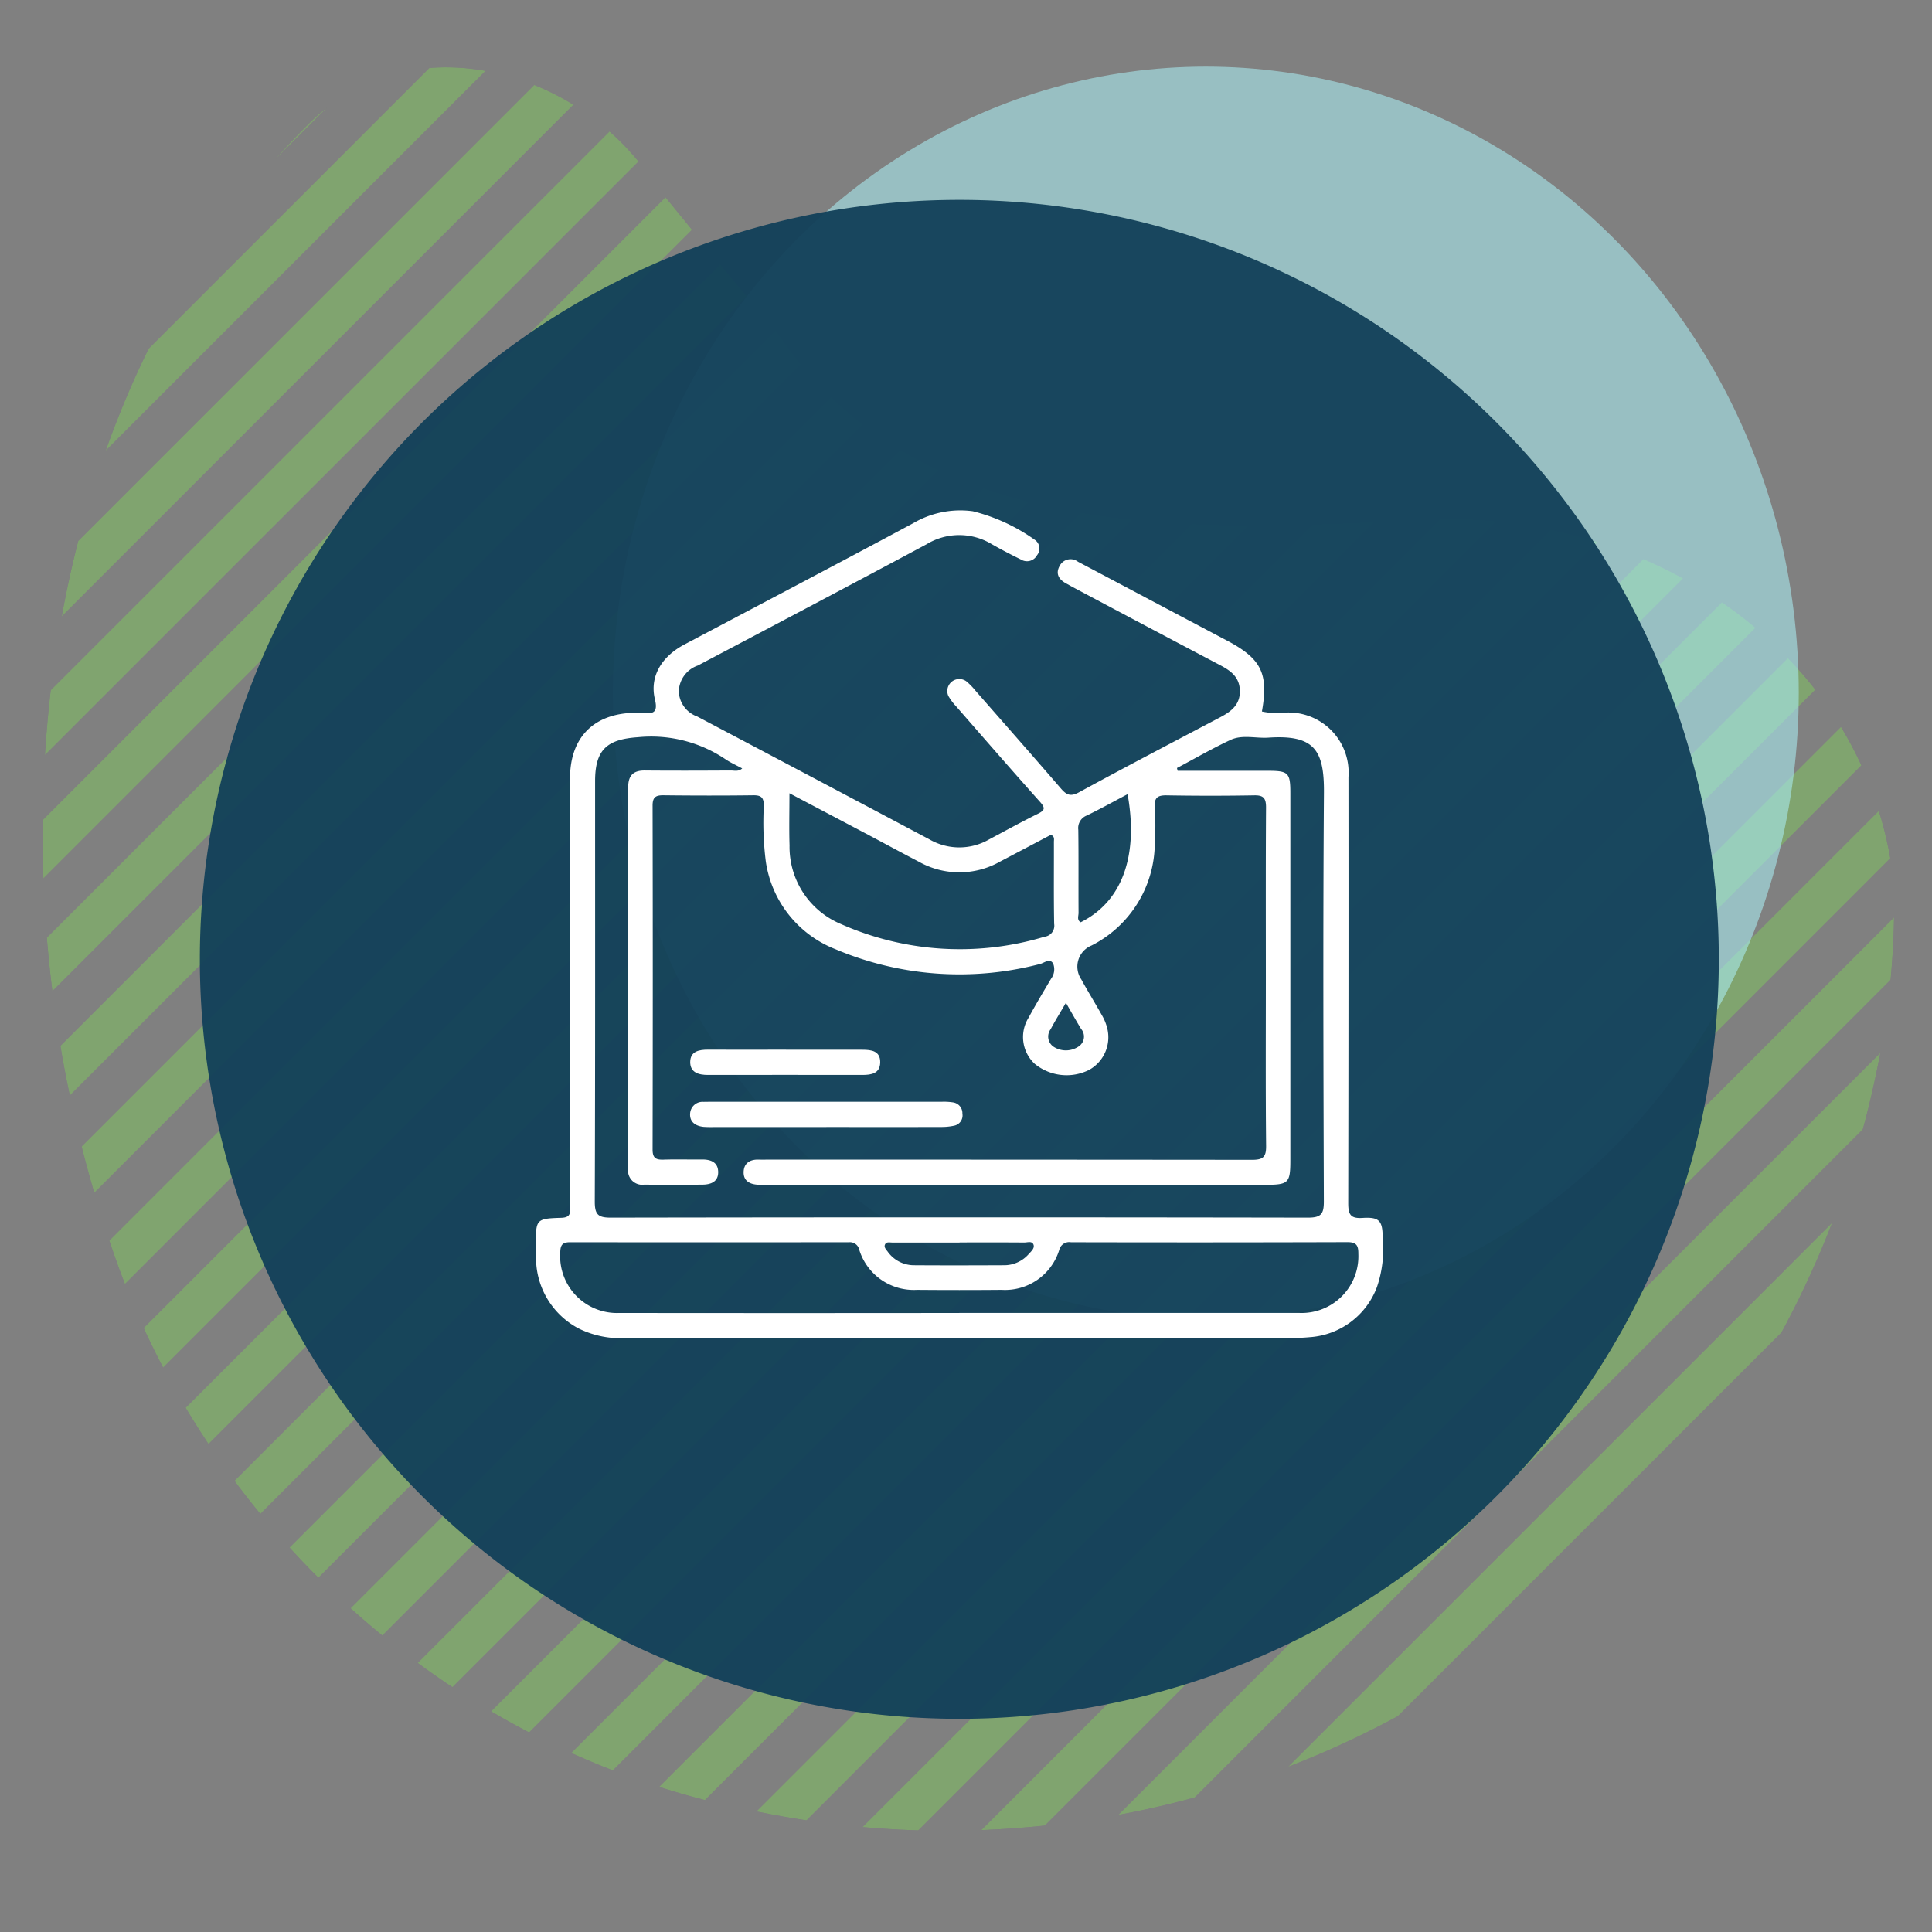 <svg xmlns="http://www.w3.org/2000/svg" xmlns:xlink="http://www.w3.org/1999/xlink" width="145" height="145" viewBox="0 0 145 145">
  <rect x="0" y="0" width="145" height="145" fill="#808080" stroke="none"/>
  <defs>
    <clipPath id="clip-path">
      <rect id="Rectángulo_400938" data-name="Rectángulo 400938" width="145" height="145" transform="translate(-0.371 -0.371)" fill="none"/>
    </clipPath>
    <clipPath id="clip-path-2">
      <path id="Trazado_615713" data-name="Trazado 615713" d="M42.094,5.78C21.288,13.49,5.34,32.184,1.4,53.84A70.4,70.4,0,0,0,0,67.764a71.363,71.363,0,0,0,57.247,69.941,60.893,60.893,0,0,0,13.887,1.244c17.642-1.995,28.415-18.893,27.253-36.109-.95-17.215-1.584-37.494,14.336-47.875,4.057-3.544,7.716-6.427,10.786-8.951,8.781-5.594,12.266-18.373,4.662-25.978C114.455,6.188,94.71,0,74.919,0A95.846,95.846,0,0,0,42.094,5.78" transform="translate(0 0)" fill="none"/>
    </clipPath>
    <clipPath id="clip-path-3">
      <rect id="Rectángulo_378821" data-name="Rectángulo 378821" width="149.362" height="149.363" fill="#80c85d"/>
    </clipPath>
    <clipPath id="clip-path-4">
      <path id="Trazado_615689" data-name="Trazado 615689" d="M82.5,82.182.324,0Q.107,2.038,0,4.085L78.421,82.5q2.041-.1,4.082-.321" transform="translate(0 0)" fill="#80c85d"/>
    </clipPath>
    <clipPath id="clip-path-5">
      <path id="Trazado_615690" data-name="Trazado 615690" d="M10.592,13.3a74.677,74.677,0,0,0,13.3,10.591L0,0A74.864,74.864,0,0,0,10.592,13.3" fill="#80c85d"/>
    </clipPath>
    <clipPath id="clip-path-6">
      <path id="Trazado_615691" data-name="Trazado 615691" d="M.982,5.386l56.85,56.852q2.672.584,5.38.976L0,0C.264,1.8.585,3.6.982,5.386" fill="#80c85d"/>
    </clipPath>
    <clipPath id="clip-path-7">
      <path id="Trazado_615692" data-name="Trazado 615692" d="M2.607,7.016,41.639,46.048a73.932,73.932,0,0,0,7.014,2.606L0,0A73.651,73.651,0,0,0,2.607,7.016" fill="#80c85d"/>
    </clipPath>
    <clipPath id="clip-path-8">
      <path id="Trazado_615693" data-name="Trazado 615693" d="M.185,4.59,69.277,73.682c1.529.112,3.059.169,4.587.187L0,0Q.022,2.3.185,4.59" fill="#80c85d"/>
    </clipPath>
    <clipPath id="clip-path-9">
      <path id="Trazado_615694" data-name="Trazado 615694" d="M95.088,91.687,3.4,0C2.26.31,1.125.643,0,1.008L94.081,95.089q.542-1.694,1.006-3.4" transform="translate(0 0)" fill="#80c85d"/>
    </clipPath>
    <clipPath id="clip-path-10">
      <path id="Trazado_615695" data-name="Trazado 615695" d="M89.5,85.8,3.709,0C2.468.206,1.23.435,0,.7L88.8,89.507c.265-1.235.5-2.468.7-3.711" transform="translate(0)" fill="#80c85d"/>
    </clipPath>
    <clipPath id="clip-path-11">
      <path id="Trazado_615696" data-name="Trazado 615696" d="M82.508,78.423,4.086,0C2.723.07,1.36.181,0,.324L82.185,82.506c.144-1.356.253-2.722.323-4.083" transform="translate(0)" fill="#80c85d"/>
    </clipPath>
    <clipPath id="clip-path-12">
      <path id="Trazado_615697" data-name="Trazado 615697" d="M99.492,96.357,3.133,0Q1.554.6,0,1.269L98.22,99.491q.671-1.555,1.272-3.133" transform="translate(0 0)" fill="#80c85d"/>
    </clipPath>
    <clipPath id="clip-path-13">
      <path id="Trazado_615698" data-name="Trazado 615698" d="M102.869,99.964,2.9,0Q1.435.718,0,1.508L101.362,102.87c.524-.962,1.027-1.927,1.507-2.906" transform="translate(0 0)" fill="#80c85d"/>
    </clipPath>
    <clipPath id="clip-path-14">
      <path id="Trazado_615699" data-name="Trazado 615699" d="M73.685,69.28,4.594.186Q2.3.023,0,0L73.872,73.873c-.017-1.533-.076-3.065-.187-4.593" fill="#80c85d"/>
    </clipPath>
    <clipPath id="clip-path-15">
      <path id="Trazado_615700" data-name="Trazado 615700" d="M46.046,41.633,7.021,2.608Q3.567,1.125,0,0L48.656,48.653a73.716,73.716,0,0,0-2.61-7.02" fill="#80c85d"/>
    </clipPath>
    <clipPath id="clip-path-16">
      <path id="Trazado_615701" data-name="Trazado 615701" d="M89.5,88.8.7,0Q.3,1.843,0,3.706L85.8,89.5q1.86-.3,3.7-.7" transform="translate(0)" fill="#80c85d"/>
    </clipPath>
    <clipPath id="clip-path-17">
      <path id="Trazado_615702" data-name="Trazado 615702" d="M13.3,10.593A75.056,75.056,0,0,0,0,0L23.9,23.9A74.829,74.829,0,0,0,13.3,10.593" fill="#80c85d"/>
    </clipPath>
    <clipPath id="clip-path-18">
      <path id="Trazado_615703" data-name="Trazado 615703" d="M62.234,57.831,5.383.982C3.6.585,1.8.264,0,0L63.215,63.212c-.264-1.8-.588-3.6-.982-5.381" fill="#80c85d"/>
    </clipPath>
    <clipPath id="clip-path-19">
      <path id="Trazado_615704" data-name="Trazado 615704" d="M105.322,102.629,2.693,0C1.785.551.885,1.121,0,1.714L103.6,105.321q.89-1.334,1.718-2.693" transform="translate(0)" fill="#80c85d"/>
    </clipPath>
    <clipPath id="clip-path-20">
      <path id="Trazado_615705" data-name="Trazado 615705" d="M105.32,103.6,1.716,0Q.826,1.327,0,2.688L102.633,105.32c.9-.549,1.8-1.124,2.688-1.716" transform="translate(0 0)" fill="#80c85d"/>
    </clipPath>
    <clipPath id="clip-path-21">
      <path id="Trazado_615706" data-name="Trazado 615706" d="M102.871,101.362,1.509,0Q.721,1.436,0,2.906L99.966,102.87c.977-.478,1.945-.984,2.9-1.508" transform="translate(0 0)" fill="#80c85d"/>
    </clipPath>
    <clipPath id="clip-path-22">
      <path id="Trazado_615707" data-name="Trazado 615707" d="M99.494,98.219,1.272,0C.823,1.037.4,2.086,0,3.14L96.354,99.5q1.581-.6,3.14-1.276" fill="#80c85d"/>
    </clipPath>
    <clipPath id="clip-path-23">
      <path id="Trazado_615708" data-name="Trazado 615708" d="M95.1,94.085,1.009,0Q.465,1.693,0,3.4L91.689,95.091c1.142-.31,2.274-.643,3.407-1.006" transform="translate(0 0)" fill="#80c85d"/>
    </clipPath>
    <clipPath id="clip-path-24">
      <path id="Trazado_615709" data-name="Trazado 615709" d="M106.92,105,1.919,0C1.26.822.617,1.649,0,2.49L104.437,106.924c.838-.619,1.663-1.261,2.483-1.919" fill="#80c85d"/>
    </clipPath>
    <clipPath id="clip-path-25">
      <path id="Trazado_615710" data-name="Trazado 615710" d="M107.705,105.407,2.3,0Q1.131,1.027,0,2.106l105.6,105.6q1.082-1.135,2.107-2.3" transform="translate(0 0)" fill="#80c85d"/>
    </clipPath>
    <clipPath id="clip-path-26">
      <path id="Trazado_615711" data-name="Trazado 615711" d="M107.708,105.6,2.107,0Q1.026,1.132,0,2.3L105.408,107.705q1.166-1.026,2.3-2.11" transform="translate(0 0)" fill="#80c85d"/>
    </clipPath>
    <clipPath id="clip-path-27">
      <path id="Trazado_615712" data-name="Trazado 615712" d="M106.923,104.437,2.49,0C1.647.619.822,1.262,0,1.922l105,105c.659-.817,1.3-1.649,1.922-2.488" transform="translate(0)" fill="#80c85d"/>
    </clipPath>
    <clipPath id="clip-path-28">
      <rect id="Rectángulo_401272" data-name="Rectángulo 401272" width="63.564" height="62.118" fill="#fff"/>
    </clipPath>
  </defs>
  <g id="img6" transform="translate(-308 -9535)">
    <g id="Enmascarar_grupo_1098657" data-name="Enmascarar grupo 1098657" transform="translate(308.371 9535.371)" clip-path="url(#clip-path)">
      <g id="Grupo_1098881" data-name="Grupo 1098881" transform="translate(2.822 137.033) rotate(-90)">
        <g id="Grupo_1074821" data-name="Grupo 1074821" transform="translate(0 0)" clip-path="url(#clip-path-2)">
          <g id="Grupo_1074820" data-name="Grupo 1074820" transform="translate(-5.306 -10.385)" opacity="0.5">
            <g id="Grupo_1074819" data-name="Grupo 1074819" style="isolation: isolate">
              <g id="Grupo_1074818" data-name="Grupo 1074818" clip-path="url(#clip-path-3)">
                <g id="Grupo_1074771" data-name="Grupo 1074771" transform="translate(0.091 66.768)">
                  <g id="Grupo_1074770" data-name="Grupo 1074770" transform="translate(0 0)" clip-path="url(#clip-path-4)">
                    <rect id="Rectángulo_378797" data-name="Rectángulo 378797" width="116.677" height="116.677" transform="translate(-41.252 41.252) rotate(-45)" fill="#80c85d"/>
                  </g>
                </g>
                <g id="Grupo_1074773" data-name="Grupo 1074773" transform="translate(11.276 114.191)">
                  <g id="Grupo_1074772" data-name="Grupo 1074772" clip-path="url(#clip-path-5)">
                    <rect id="Rectángulo_378798" data-name="Rectángulo 378798" width="33.792" height="33.792" transform="translate(-11.947 11.947) rotate(-45)" fill="#80c85d"/>
                  </g>
                </g>
                <g id="Grupo_1074775" data-name="Grupo 1074775" transform="translate(0.757 85.392)">
                  <g id="Grupo_1074774" data-name="Grupo 1074774" clip-path="url(#clip-path-6)">
                    <rect id="Rectángulo_378799" data-name="Rectángulo 378799" width="89.397" height="89.397" transform="translate(-31.607 31.607) rotate(-45)" fill="#80c85d"/>
                  </g>
                </g>
                <g id="Grupo_1074777" data-name="Grupo 1074777" transform="translate(3.468 97.24)">
                  <g id="Grupo_1074776" data-name="Grupo 1074776" clip-path="url(#clip-path-7)">
                    <rect id="Rectángulo_378800" data-name="Rectángulo 378800" width="68.807" height="68.807" transform="translate(-24.327 24.327) rotate(-45)" fill="#80c85d"/>
                  </g>
                </g>
                <g id="Grupo_1074779" data-name="Grupo 1074779" transform="translate(0 75.495)">
                  <g id="Grupo_1074778" data-name="Grupo 1074778" clip-path="url(#clip-path-8)">
                    <rect id="Rectángulo_378801" data-name="Rectángulo 378801" width="104.463" height="104.463" transform="translate(-36.934 36.934) rotate(-45)" fill="#80c85d"/>
                  </g>
                </g>
                <g id="Grupo_1074781" data-name="Grupo 1074781" transform="translate(51.676 2.598)">
                  <g id="Grupo_1074780" data-name="Grupo 1074780" transform="translate(0 0)" clip-path="url(#clip-path-9)">
                    <rect id="Rectángulo_378802" data-name="Rectángulo 378802" width="134.476" height="134.476" transform="translate(-47.545 47.545) rotate(-45)" fill="#80c85d"/>
                  </g>
                </g>
                <g id="Grupo_1074783" data-name="Grupo 1074783" transform="translate(58.885 0.974)">
                  <g id="Grupo_1074782" data-name="Grupo 1074782" transform="translate(0 0)" clip-path="url(#clip-path-10)">
                    <rect id="Rectángulo_378803" data-name="Rectángulo 378803" width="126.579" height="126.579" transform="translate(-44.754 44.754) rotate(-45)" fill="#80c85d"/>
                  </g>
                </g>
                <g id="Grupo_1074785" data-name="Grupo 1074785" transform="translate(66.763 0.091)">
                  <g id="Grupo_1074784" data-name="Grupo 1074784" transform="translate(0 0)" clip-path="url(#clip-path-11)">
                    <rect id="Rectángulo_378804" data-name="Rectángulo 378804" width="116.682" height="116.682" transform="translate(-41.253 41.253) rotate(-45)" fill="#80c85d"/>
                  </g>
                </g>
                <g id="Grupo_1074787" data-name="Grupo 1074787" transform="translate(45.036 4.835)">
                  <g id="Grupo_1074786" data-name="Grupo 1074786" transform="translate(0 0)" clip-path="url(#clip-path-12)">
                    <rect id="Rectángulo_378805" data-name="Rectángulo 378805" width="140.702" height="140.702" transform="translate(-49.745 49.745) rotate(-45)" fill="#80c85d"/>
                  </g>
                </g>
                <g id="Grupo_1074789" data-name="Grupo 1074789" transform="translate(38.894 7.6)">
                  <g id="Grupo_1074788" data-name="Grupo 1074788" transform="translate(0 0)" clip-path="url(#clip-path-13)">
                    <rect id="Rectángulo_378806" data-name="Rectángulo 378806" width="145.479" height="145.479" transform="translate(-51.435 51.435) rotate(-45)" fill="#80c85d"/>
                  </g>
                </g>
                <g id="Grupo_1074791" data-name="Grupo 1074791" transform="translate(75.49 0)">
                  <g id="Grupo_1074790" data-name="Grupo 1074790" clip-path="url(#clip-path-14)">
                    <rect id="Rectángulo_378807" data-name="Rectángulo 378807" width="104.472" height="104.472" transform="translate(-36.937 36.937) rotate(-45)" fill="#80c85d"/>
                  </g>
                </g>
                <g id="Grupo_1074793" data-name="Grupo 1074793" transform="translate(97.239 3.469)">
                  <g id="Grupo_1074792" data-name="Grupo 1074792" clip-path="url(#clip-path-15)">
                    <rect id="Rectángulo_378808" data-name="Rectángulo 378808" width="68.808" height="68.808" transform="translate(-24.327 24.327) rotate(-45)" fill="#80c85d"/>
                  </g>
                </g>
                <g id="Grupo_1074795" data-name="Grupo 1074795" transform="translate(0.974 58.889)">
                  <g id="Grupo_1074794" data-name="Grupo 1074794" transform="translate(0 0)" clip-path="url(#clip-path-16)">
                    <rect id="Rectángulo_378809" data-name="Rectángulo 378809" width="126.571" height="126.571" transform="translate(-44.75 44.75) rotate(-45)" fill="#80c85d"/>
                  </g>
                </g>
                <g id="Grupo_1074797" data-name="Grupo 1074797" transform="translate(114.191 11.275)">
                  <g id="Grupo_1074796" data-name="Grupo 1074796" clip-path="url(#clip-path-17)">
                    <rect id="Rectángulo_378810" data-name="Rectángulo 378810" width="33.797" height="33.797" transform="translate(-11.95 11.95) rotate(-45)" fill="#80c85d"/>
                  </g>
                </g>
                <g id="Grupo_1074799" data-name="Grupo 1074799" transform="translate(85.391 0.759)">
                  <g id="Grupo_1074798" data-name="Grupo 1074798" clip-path="url(#clip-path-18)">
                    <rect id="Rectángulo_378811" data-name="Rectángulo 378811" width="89.398" height="89.398" transform="translate(-31.606 31.606) rotate(-45)" fill="#80c85d"/>
                  </g>
                </g>
                <g id="Grupo_1074801" data-name="Grupo 1074801" transform="translate(33.202 10.84)">
                  <g id="Grupo_1074800" data-name="Grupo 1074800" transform="translate(0 0)" clip-path="url(#clip-path-19)">
                    <rect id="Rectángulo_378812" data-name="Rectángulo 378812" width="148.948" height="148.948" transform="translate(-52.661 52.661) rotate(-45)" fill="#80c85d"/>
                  </g>
                </g>
                <g id="Grupo_1074803" data-name="Grupo 1074803" transform="translate(10.838 33.203)">
                  <g id="Grupo_1074802" data-name="Grupo 1074802" transform="translate(0 0)" clip-path="url(#clip-path-20)">
                    <rect id="Rectángulo_378813" data-name="Rectángulo 378813" width="148.945" height="148.945" transform="translate(-52.66 52.66) rotate(-45)" fill="#80c85d"/>
                  </g>
                </g>
                <g id="Grupo_1074805" data-name="Grupo 1074805" transform="translate(7.598 38.894)" style="isolation: isolate">
                  <g id="Grupo_1074804" data-name="Grupo 1074804" transform="translate(0 0)" clip-path="url(#clip-path-21)">
                    <rect id="Rectángulo_378814" data-name="Rectángulo 378814" width="145.481" height="145.481" transform="translate(-51.435 51.435) rotate(-45)" fill="#80c85d"/>
                  </g>
                </g>
                <g id="Grupo_1074807" data-name="Grupo 1074807" transform="translate(4.835 45.035)">
                  <g id="Grupo_1074806" data-name="Grupo 1074806" transform="translate(0 0)" clip-path="url(#clip-path-22)">
                    <rect id="Rectángulo_378815" data-name="Rectángulo 378815" width="140.707" height="140.707" transform="translate(-49.748 49.748) rotate(-45)" fill="#80c85d"/>
                  </g>
                </g>
                <g id="Grupo_1074809" data-name="Grupo 1074809" transform="translate(2.595 51.673)">
                  <g id="Grupo_1074808" data-name="Grupo 1074808" transform="translate(0 0)" clip-path="url(#clip-path-23)">
                    <rect id="Rectángulo_378816" data-name="Rectángulo 378816" width="134.483" height="134.483" transform="translate(-47.546 47.546) rotate(-45)" fill="#80c85d"/>
                  </g>
                </g>
                <g id="Grupo_1074811" data-name="Grupo 1074811" transform="translate(14.507 27.931)">
                  <g id="Grupo_1074810" data-name="Grupo 1074810" transform="translate(0 0)" clip-path="url(#clip-path-24)">
                    <rect id="Rectángulo_378817" data-name="Rectángulo 378817" width="151.211" height="151.211" transform="translate(-53.462 53.462) rotate(-45)" fill="#80c85d"/>
                  </g>
                </g>
                <g id="Grupo_1074813" data-name="Grupo 1074813" transform="translate(23.065 18.592)">
                  <g id="Grupo_1074812" data-name="Grupo 1074812" transform="translate(0 0)" clip-path="url(#clip-path-25)">
                    <rect id="Rectángulo_378818" data-name="Rectángulo 378818" width="152.319" height="152.319" transform="translate(-53.853 53.853) rotate(-45)" fill="#80c85d"/>
                  </g>
                </g>
                <g id="Grupo_1074815" data-name="Grupo 1074815" transform="translate(18.59 23.067)">
                  <g id="Grupo_1074814" data-name="Grupo 1074814" transform="translate(0 0)" clip-path="url(#clip-path-26)">
                    <rect id="Rectángulo_378819" data-name="Rectángulo 378819" width="152.32" height="152.32" transform="translate(-53.853 53.853) rotate(-45)" fill="#80c85d"/>
                  </g>
                </g>
                <g id="Grupo_1074817" data-name="Grupo 1074817" transform="translate(27.933 14.505)">
                  <g id="Grupo_1074816" data-name="Grupo 1074816" transform="translate(0 0)" clip-path="url(#clip-path-27)">
                    <rect id="Rectángulo_378820" data-name="Rectángulo 378820" width="151.213" height="151.213" transform="translate(-53.462 53.462) rotate(-45)" fill="#80c85d"/>
                  </g>
                </g>
              </g>
            </g>
          </g>
        </g>
      </g>
    </g>
    <ellipse id="Elipse_11492" data-name="Elipse 11492" cx="44.5" cy="47" rx="44.5" ry="47" transform="translate(354 9540)" fill="#a9eaee" opacity="0.6"/>
    <path id="Unión_5" data-name="Unión 5" d="M11.627,64.979a57,57,0,1,1,57,57A57,57,0,0,1,11.627,64.979Z" transform="translate(311.373 9542.021)" fill="#12405a" stroke="rgba(0,0,0,0)" stroke-miterlimit="10" stroke-width="1" opacity="0.95"/>
    <g id="Grupo_1099706" data-name="Grupo 1099706" transform="translate(348.217 9573.299)">
      <g id="Grupo_1099705" data-name="Grupo 1099705" clip-path="url(#clip-path-28)">
        <path id="Trazado_873612" data-name="Trazado 873612" d="M54.492,15.1a5.193,5.193,0,0,0,1.661.088,4.509,4.509,0,0,1,4.835,4.836Q61,36.01,60.971,52c0,.847.163,1.167,1.077,1.109,1.264-.08,1.5.218,1.508,1.477a8.866,8.866,0,0,1-.431,3.713,5.807,5.807,0,0,1-5.045,3.76c-.46.043-.925.061-1.387.061q-24.92,0-49.84,0A7.107,7.107,0,0,1,3.2,61.4,5.981,5.981,0,0,1,.023,56.451C-.013,56.023,0,55.591,0,55.16c0-1.956,0-2,1.924-2.061.766-.026.641-.474.641-.922q0-9.233,0-18.467,0-6.8,0-13.6c0-3.1,1.828-4.9,4.951-4.914a4.012,4.012,0,0,1,.5,0c.785.1,1.164,0,.92-1.009-.409-1.689.478-3.2,2.215-4.117C16.876,7.04,22.611,4.033,28.316.971a6.989,6.989,0,0,1,4.477-.9A13.723,13.723,0,0,1,37.44,2.212a.787.787,0,0,1,.177,1.154.858.858,0,0,1-1.209.327c-.741-.363-1.475-.744-2.192-1.153a4.719,4.719,0,0,0-4.895.009c-5.708,3.059-11.436,6.078-17.163,9.1a2.119,2.119,0,0,0-1.43,1.947,2.077,2.077,0,0,0,1.378,1.877q8.721,4.6,17.433,9.226a4.474,4.474,0,0,0,4.452.017c1.225-.651,2.44-1.324,3.684-1.938.535-.264.572-.436.164-.893-2.116-2.368-4.2-4.767-6.286-7.159a4.241,4.241,0,0,1-.591-.787A.9.9,0,0,1,32.3,12.829a4.912,4.912,0,0,1,.692.707c2.137,2.438,4.28,4.871,6.4,7.327.417.484.715.659,1.374.3,3.509-1.914,7.055-3.762,10.591-5.627.827-.436,1.514-.944,1.48-2.019-.032-1.021-.706-1.487-1.5-1.905Q45.808,8.7,40.3,5.766c-.175-.093-.346-.193-.52-.288-.547-.3-.79-.74-.465-1.311a.917.917,0,0,1,1.374-.307q2.541,1.343,5.08,2.69Q48.833,8.173,51.9,9.793c2.555,1.355,3.1,2.464,2.592,5.309m-6.373,4.255.049.193h6.746c1.571,0,1.712.138,1.712,1.683q0,13.752,0,27.5c0,1.776-.116,1.891-1.927,1.891H17.466c-.265,0-.53,0-.794-.008-.595-.028-1.08-.275-1.078-.918,0-.672.449-.987,1.123-.967.3.009.6,0,.893,0q18.071,0,36.142.017c.815,0,1.063-.2,1.055-1.037-.043-4.2-.02-8.407-.02-12.61,0-4.27-.014-8.539.014-12.808,0-.688-.192-.916-.89-.9q-3.276.057-6.553,0c-.668-.011-.953.149-.907.874a22.327,22.327,0,0,1,0,2.779,8.658,8.658,0,0,1-4.743,7.616,1.709,1.709,0,0,0-.768,2.55c.487.9,1.034,1.769,1.532,2.665a3.7,3.7,0,0,1,.412,1A2.8,2.8,0,0,1,41.519,42a3.772,3.772,0,0,1-4.087-.465,2.744,2.744,0,0,1-.449-3.461c.535-.988,1.113-1.952,1.686-2.919a1.17,1.17,0,0,0,.155-1.133c-.246-.436-.665-.054-.976.025a23.881,23.881,0,0,1-15.349-1.1,8.361,8.361,0,0,1-5.243-6.608,23.263,23.263,0,0,1-.146-4.157c0-.608-.177-.8-.787-.794-2.25.03-4.5.025-6.752,0-.578-.006-.812.146-.81.777q.027,12.908,0,25.816c0,.651.265.772.826.753.959-.032,1.92,0,2.879-.011.682-.007,1.226.217,1.218.973-.008.713-.572.91-1.185.915-1.456.012-2.912.009-4.369,0a1.064,1.064,0,0,1-1.2-1.224q.014-14.3,0-28.6c0-.875.37-1.267,1.254-1.258,2.151.02,4.3.011,6.454,0,.264,0,.566.1.849-.156-.459-.25-.886-.436-1.264-.695a9.97,9.97,0,0,0-6.563-1.647c-2.318.154-3.214.933-3.214,3.289,0,10.525.013,21.05-.024,31.575,0,.969.261,1.194,1.21,1.192q26.163-.045,52.327,0c.989,0,1.184-.292,1.181-1.221-.033-10.227-.068-20.454.007-30.681.023-3.19-.723-4.356-4.167-4.122-.951.065-1.954-.245-2.846.171-1.368.638-2.679,1.4-4.014,2.106m-16.342,40.9q12.757,0,25.514,0a4.261,4.261,0,0,0,4.438-4.438c.006-.62-.137-.878-.82-.876q-10.374.032-20.748.008a.769.769,0,0,0-.88.573,4.261,4.261,0,0,1-4.322,3q-3.177.027-6.354,0a4.282,4.282,0,0,1-4.33-2.993.718.718,0,0,0-.773-.581q-10.473.012-20.947,0c-.58,0-.714.228-.725.766a4.268,4.268,0,0,0,4.432,4.543q12.757.015,25.514,0m-12.744-39c0,1.416-.033,2.666.007,3.914a6.272,6.272,0,0,0,3.84,5.889,22.041,22.041,0,0,0,15.3.959.83.83,0,0,0,.719-.966c-.038-2.05-.013-4.1-.019-6.15,0-.181.076-.408-.228-.531-1.253.66-2.536,1.339-3.821,2.013a6.2,6.2,0,0,1-6.072.013c-1.259-.656-2.507-1.332-3.762-2-1.944-1.027-3.889-2.052-5.961-3.145m25.374.068c-1.034.545-2.033,1.1-3.062,1.6a1.009,1.009,0,0,0-.637,1.077c.028,2.078.006,4.157.019,6.236,0,.234-.14.529.159.7,3.091-1.531,4.357-4.946,3.521-9.616M31.8,54.956c-1.685,0-3.371,0-5.056,0-.188,0-.434-.073-.537.142-.1.2.07.374.188.526a2.424,2.424,0,0,0,1.938,1.036c2.28.016,4.56.01,6.84,0a2.448,2.448,0,0,0,1.829-.853c.18-.193.433-.418.353-.674-.1-.32-.455-.178-.7-.179-1.619-.012-3.238-.006-4.857-.006m7.983-17.985c-.425.73-.807,1.342-1.142,1.978a.92.92,0,0,0,.224,1.324,1.7,1.7,0,0,0,1.875-.027.884.884,0,0,0,.185-1.315c-.373-.609-.72-1.233-1.141-1.96" transform="translate(0 0)" fill="#fff"/>
        <path id="Trazado_873613" data-name="Trazado 873613" d="M68.509,225.43H60.084a7.574,7.574,0,0,1-.792-.013c-.593-.063-1.049-.357-1.009-.992a.934.934,0,0,1,1.014-.885c.2-.006.4-.006.595-.006q8.623,0,17.246,0a4.443,4.443,0,0,1,.887.048.817.817,0,0,1,.693.844.781.781,0,0,1-.609.9,4.45,4.45,0,0,1-.976.1q-4.311.011-8.623,0" transform="translate(-46.706 -179.143)" fill="#fff"/>
        <path id="Trazado_873614" data-name="Trazado 873614" d="M65.525,203.852c1.914,0,3.828,0,5.742,0,.678,0,1.338.093,1.327.946-.011.834-.655.946-1.34.945q-5.791-.009-11.582,0c-.705,0-1.336-.177-1.337-.963,0-.81.659-.939,1.35-.934,1.947.013,3.894,0,5.84,0" transform="translate(-46.75 -163.366)" fill="#fff"/>
      </g>
    </g>
  </g>
</svg>

